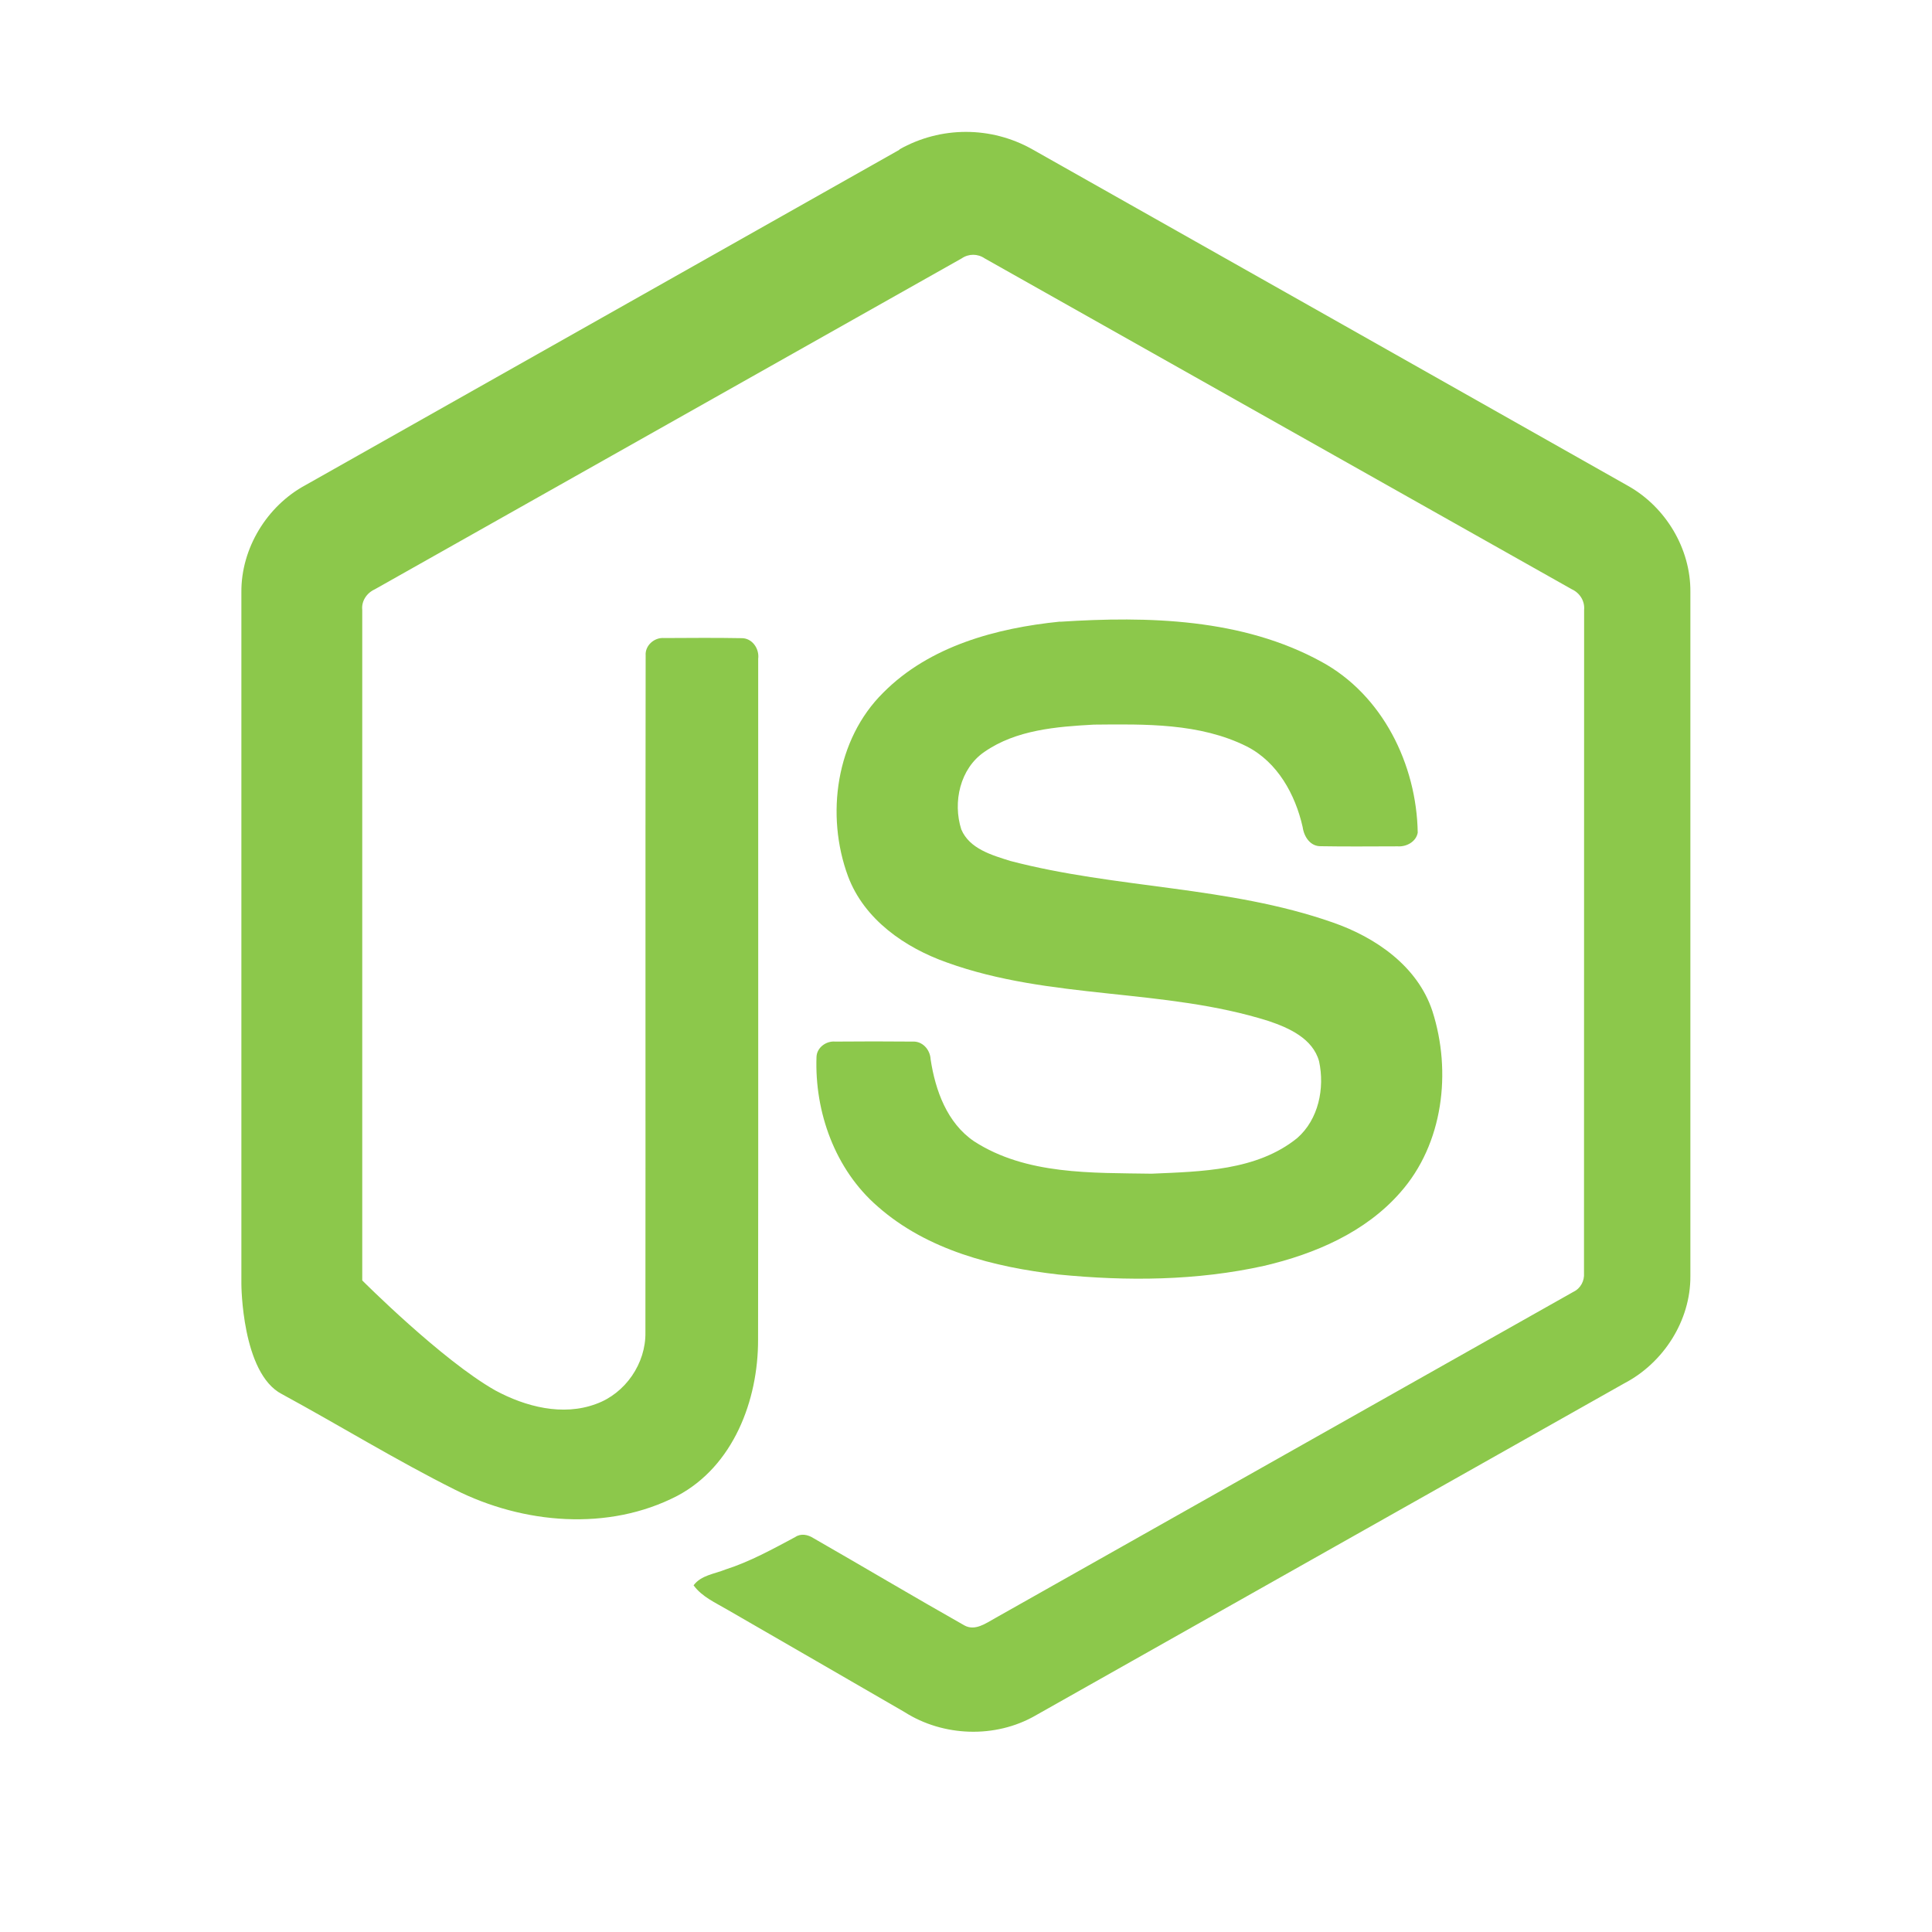 <?xml version="1.0" encoding="UTF-8"?><svg id="Done" xmlns="http://www.w3.org/2000/svg" width="16" height="16" viewBox="0 0 16 16"><defs><style>.cls-1{fill:#8cc84b;}</style></defs><g id="Layer_22"><path class="cls-1" d="m7.449,1.237c.342-.193.759-.193,1.101 0,1.645.929,3.291,1.858,4.935,2.788.31.175.517.519.514.877v5.667c.002.368-.223.718-.547.887-1.627.917-3.252,1.835-4.878,2.752-.331.19-.763.175-1.084-.03-.488-.283-.976-.564-1.464-.846-.1-.059-.212-.107-.282-.203.062-.084.173-.094.264-.131.203-.065.391-.169.578-.269.047-.032.105-.02.15.009.417.239.83.485,1.249.722.089.051.18-.017.256-.059,1.596-.902,3.194-1.801,4.79-2.703.059-.028.092-.091.087-.156.001-1.83 0-3.66.001-5.491.007-.073-.036-.141-.102-.171-1.621-.913-3.241-1.827-4.862-2.74-.058-.04-.133-.04-.191-0-1.621.913-3.24,1.828-4.861,2.741-.066.03-.111.097-.103.17 0,1.83,0,5.553,0,5.553,0,0,.658.66,1.102.911.25.135.558.215.834.112.243-.087.414-.336.409-.594.002-1.868-.001-3.737.002-5.605-.006-.083.073-.151.153-.144.213-.001.427-.003.64.001.089-.002.15.087.139.171-.001,1.88.002,3.76-.001,5.64.001.501-.205,1.046-.669,1.292-.571.296-1.277.233-1.841-.051-.488-.244-.954-.531-1.434-.792-.333-.172-.335-.911-.335-.911v-5.729c-.003-.364.212-.716.532-.888,1.639-.925,3.279-1.851,4.918-2.777Z"/><path class="cls-1" d="m8.78,5.149c.728-.047,1.508-.028,2.163.331.507.275.789.852.798,1.416-.014.076-.094.118-.166.113-.211-0-.423.003-.634-.001-.09.003-.142-.079-.153-.159-.061-.27-.208-.537-.462-.667-.39-.195-.842-.185-1.267-.181-.31.017-.644.043-.907.226-.202.138-.263.417-.191.642.068.161.254.213.406.261.878.23,1.808.207,2.669.509.356.123.705.363.827.736.16.5.09,1.098-.266,1.5-.289.331-.709.51-1.128.608-.558.124-1.137.128-1.703.072-.533-.061-1.087-.201-1.498-.564-.352-.305-.523-.781-.506-1.24.004-.077.081-.132.155-.125.213-.002.426-.002.638 0.0.085-.006.148.067.152.147.039.257.136.527.36.679.432.279.975.26,1.47.268.41-.018.871-.024,1.206-.295.177-.155.229-.413.181-.636-.052-.188-.248-.276-.417-.333-.867-.274-1.807-.175-2.665-.485-.348-.123-.685-.356-.819-.714-.187-.506-.101-1.133.292-1.521.383-.386.937-.535,1.463-.588h0Z"/></g></svg>